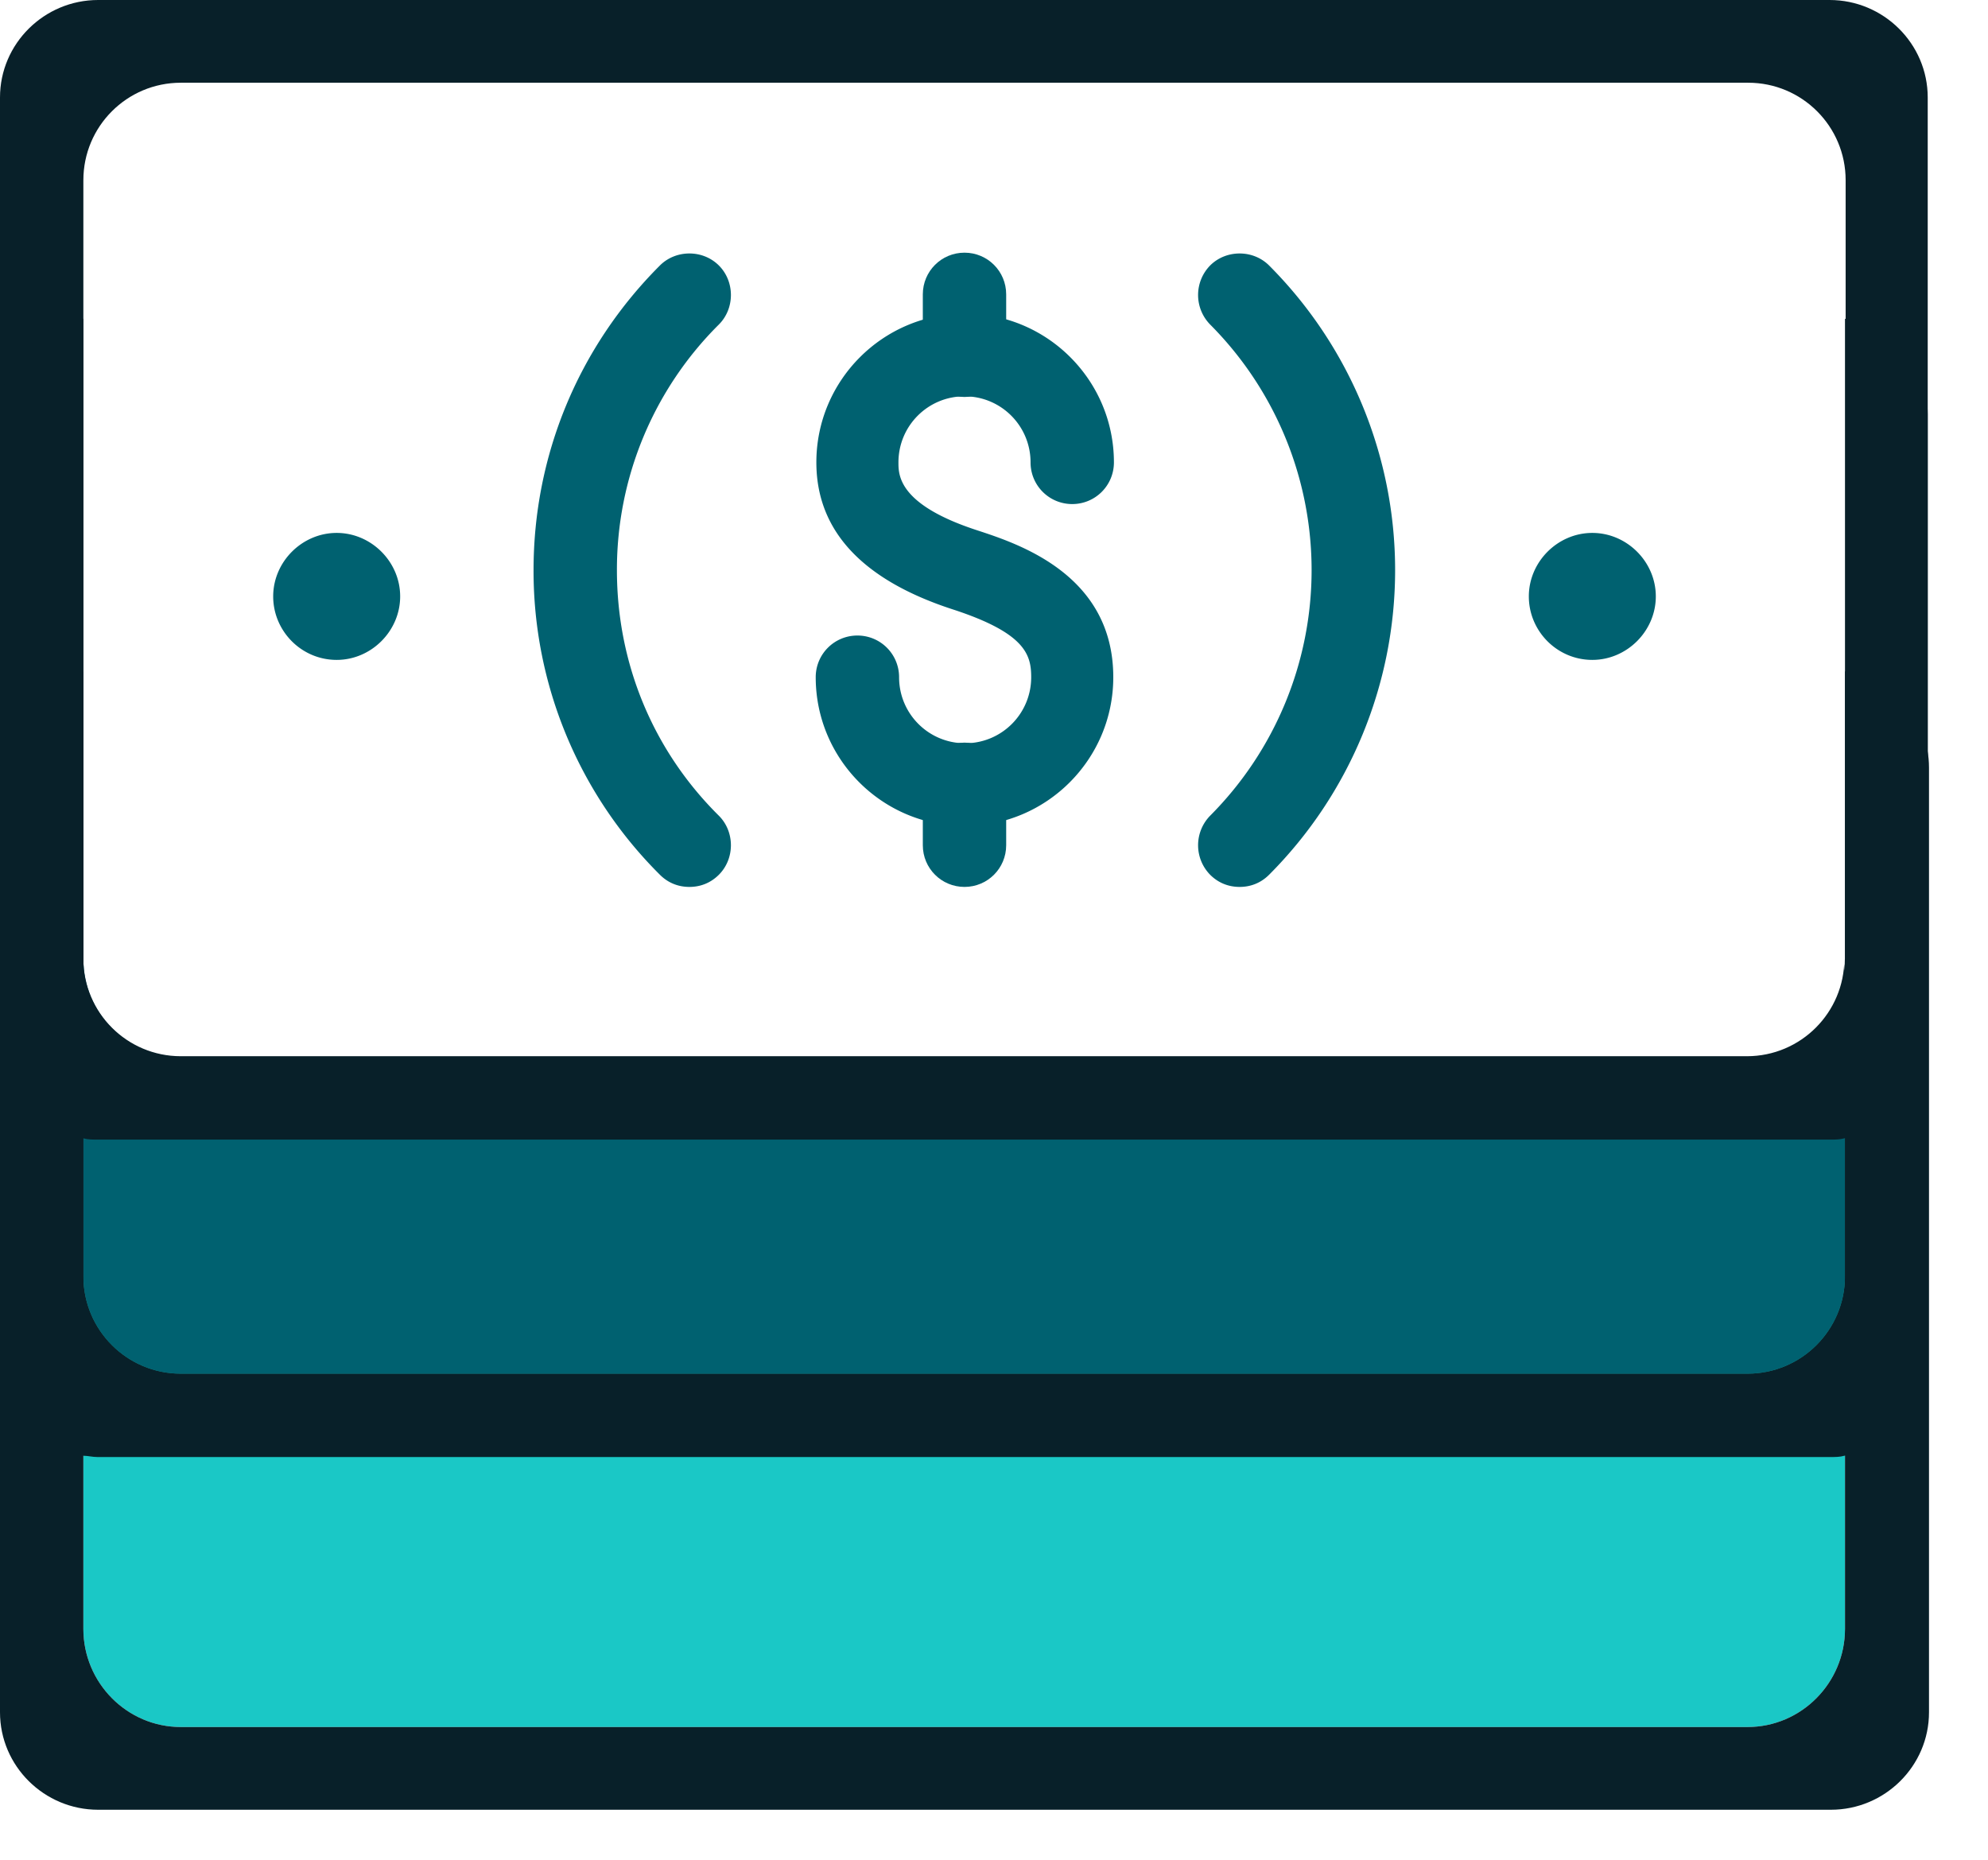 <svg xmlns="http://www.w3.org/2000/svg" viewBox="0 0 31 29">
	<path fill="#1AC8C6" d="M28.77 15.48v9.92c0 .84-.68 1.53-1.52 1.53H2.82c-.84 0-1.52-.69-1.52-1.53v-9.92c0 .84.68 1.52 1.52 1.52h24.44c.84 0 1.52-.68 1.52-1.52h-.01Z"/>
	<path fill="#006170" d="M28.77 14.96v4.94c0 .84-.68 1.52-1.52 1.52H2.82c-.84 0-1.52-.68-1.52-1.52v-4.94c0 .84.68 1.52 1.52 1.52h24.44c.84 0 1.52-.68 1.52-1.52h-.01Z"/>
	<path fill="#082029" d="M27.26 16.47H2.82c-.84 0-1.52-.68-1.52-1.52v2.8c.07.02.14.02.22.02h27.02c.08 0 .15 0 .22-.02v-2.8c0 .84-.68 1.52-1.52 1.52h.02ZM28.55 0H1.53C.69 0 0 .68 0 1.52v14.74c0 .76.57 1.39 1.3 1.49.07.02.14.02.22.02h27.02c.08 0 .15 0 .22-.02.73-.1 1.3-.73 1.3-1.49V1.52c0-.84-.69-1.52-1.53-1.52h.02Zm.22 14.96c0 .84-.68 1.52-1.52 1.52H2.82c-.84 0-1.52-.68-1.52-1.52V2.81c0-.84.68-1.52 1.52-1.52h24.44c.84 0 1.52.68 1.52 1.52v12.15h-.01Z"/>
	<path fill="#082029" d="M28.77 4.97V19.9c0 .84-.68 1.52-1.52 1.52H2.82c-.84 0-1.52-.68-1.52-1.52V4.97C.57 5.07 0 5.7 0 6.46v14.73c0 .76.57 1.4 1.3 1.51.07 0 .14.02.22.02h27.02c.08 0 .15 0 .22-.02.73-.11 1.3-.75 1.3-1.51V6.46c0-.76-.57-1.39-1.3-1.49h.01Z"/>
	<path fill="#082029" d="M28.77 10.47V25.4c0 .84-.68 1.53-1.52 1.53H2.82c-.84 0-1.52-.69-1.52-1.53V10.47c-.73.1-1.3.74-1.3 1.5V26.7c0 .84.69 1.52 1.53 1.52h27.02c.84 0 1.53-.68 1.53-1.52V11.97c0-.76-.57-1.4-1.3-1.5h-.01Z"/>
	<path fill="#006170" d="M10.75 13.83c-.17 0-.33-.06-.46-.19a6.68 6.68 0 0 1-1.97-4.75c0-1.79.7-3.48 1.97-4.75.25-.25.67-.25.92 0s.25.67 0 .92a5.386 5.386 0 0 0-1.59 3.83c0 1.45.56 2.81 1.59 3.83.25.25.25.67 0 .92-.13.13-.29.19-.46.19ZM19.33 13.83c-.17 0-.33-.06-.46-.19a.658.658 0 0 1 0-.92 5.426 5.426 0 0 0 0-7.66.658.658 0 0 1 0-.92c.25-.25.67-.25.92 0a6.724 6.724 0 0 1 0 9.5c-.13.13-.29.19-.46.19ZM24.83 10.29c-.55 0-.99-.45-.99-.99s.45-.99.99-.99.99.45.99.99-.45.99-.99.99ZM5.25 10.29c-.55 0-.99-.45-.99-.99s.45-.99.99-.99.99.45.99.99-.45.99-.99.99ZM15.04 12.88c-1.28 0-2.32-1.04-2.32-2.32 0-.36.29-.65.65-.65.36 0 .65.29.65.65 0 .57.46 1.03 1.03 1.03.57 0 1.03-.46 1.03-1.03 0-.35-.09-.69-1.23-1.06-1.41-.46-2.12-1.23-2.12-2.29 0-1.28 1.04-2.32 2.32-2.32 1.28 0 2.32 1.04 2.32 2.32 0 .36-.29.65-.65.65-.36 0-.65-.29-.65-.65 0-.57-.46-1.03-1.03-1.03-.57 0-1.03.46-1.03 1.03 0 .2 0 .66 1.23 1.06.64.21 2.12.69 2.12 2.29 0 1.28-1.04 2.32-2.32 2.32Z"/>
	<path fill="#006170" d="M15.04 6.19c-.36 0-.65-.29-.65-.65v-.95c0-.36.29-.65.65-.65.36 0 .65.29.65.65v.95c0 .36-.29.65-.65.65ZM15.04 13.83c-.36 0-.65-.29-.65-.65v-.95c0-.36.29-.65.65-.65.36 0 .65.29.65.65v.95c0 .36-.29.65-.65.65Z"/>
</svg>